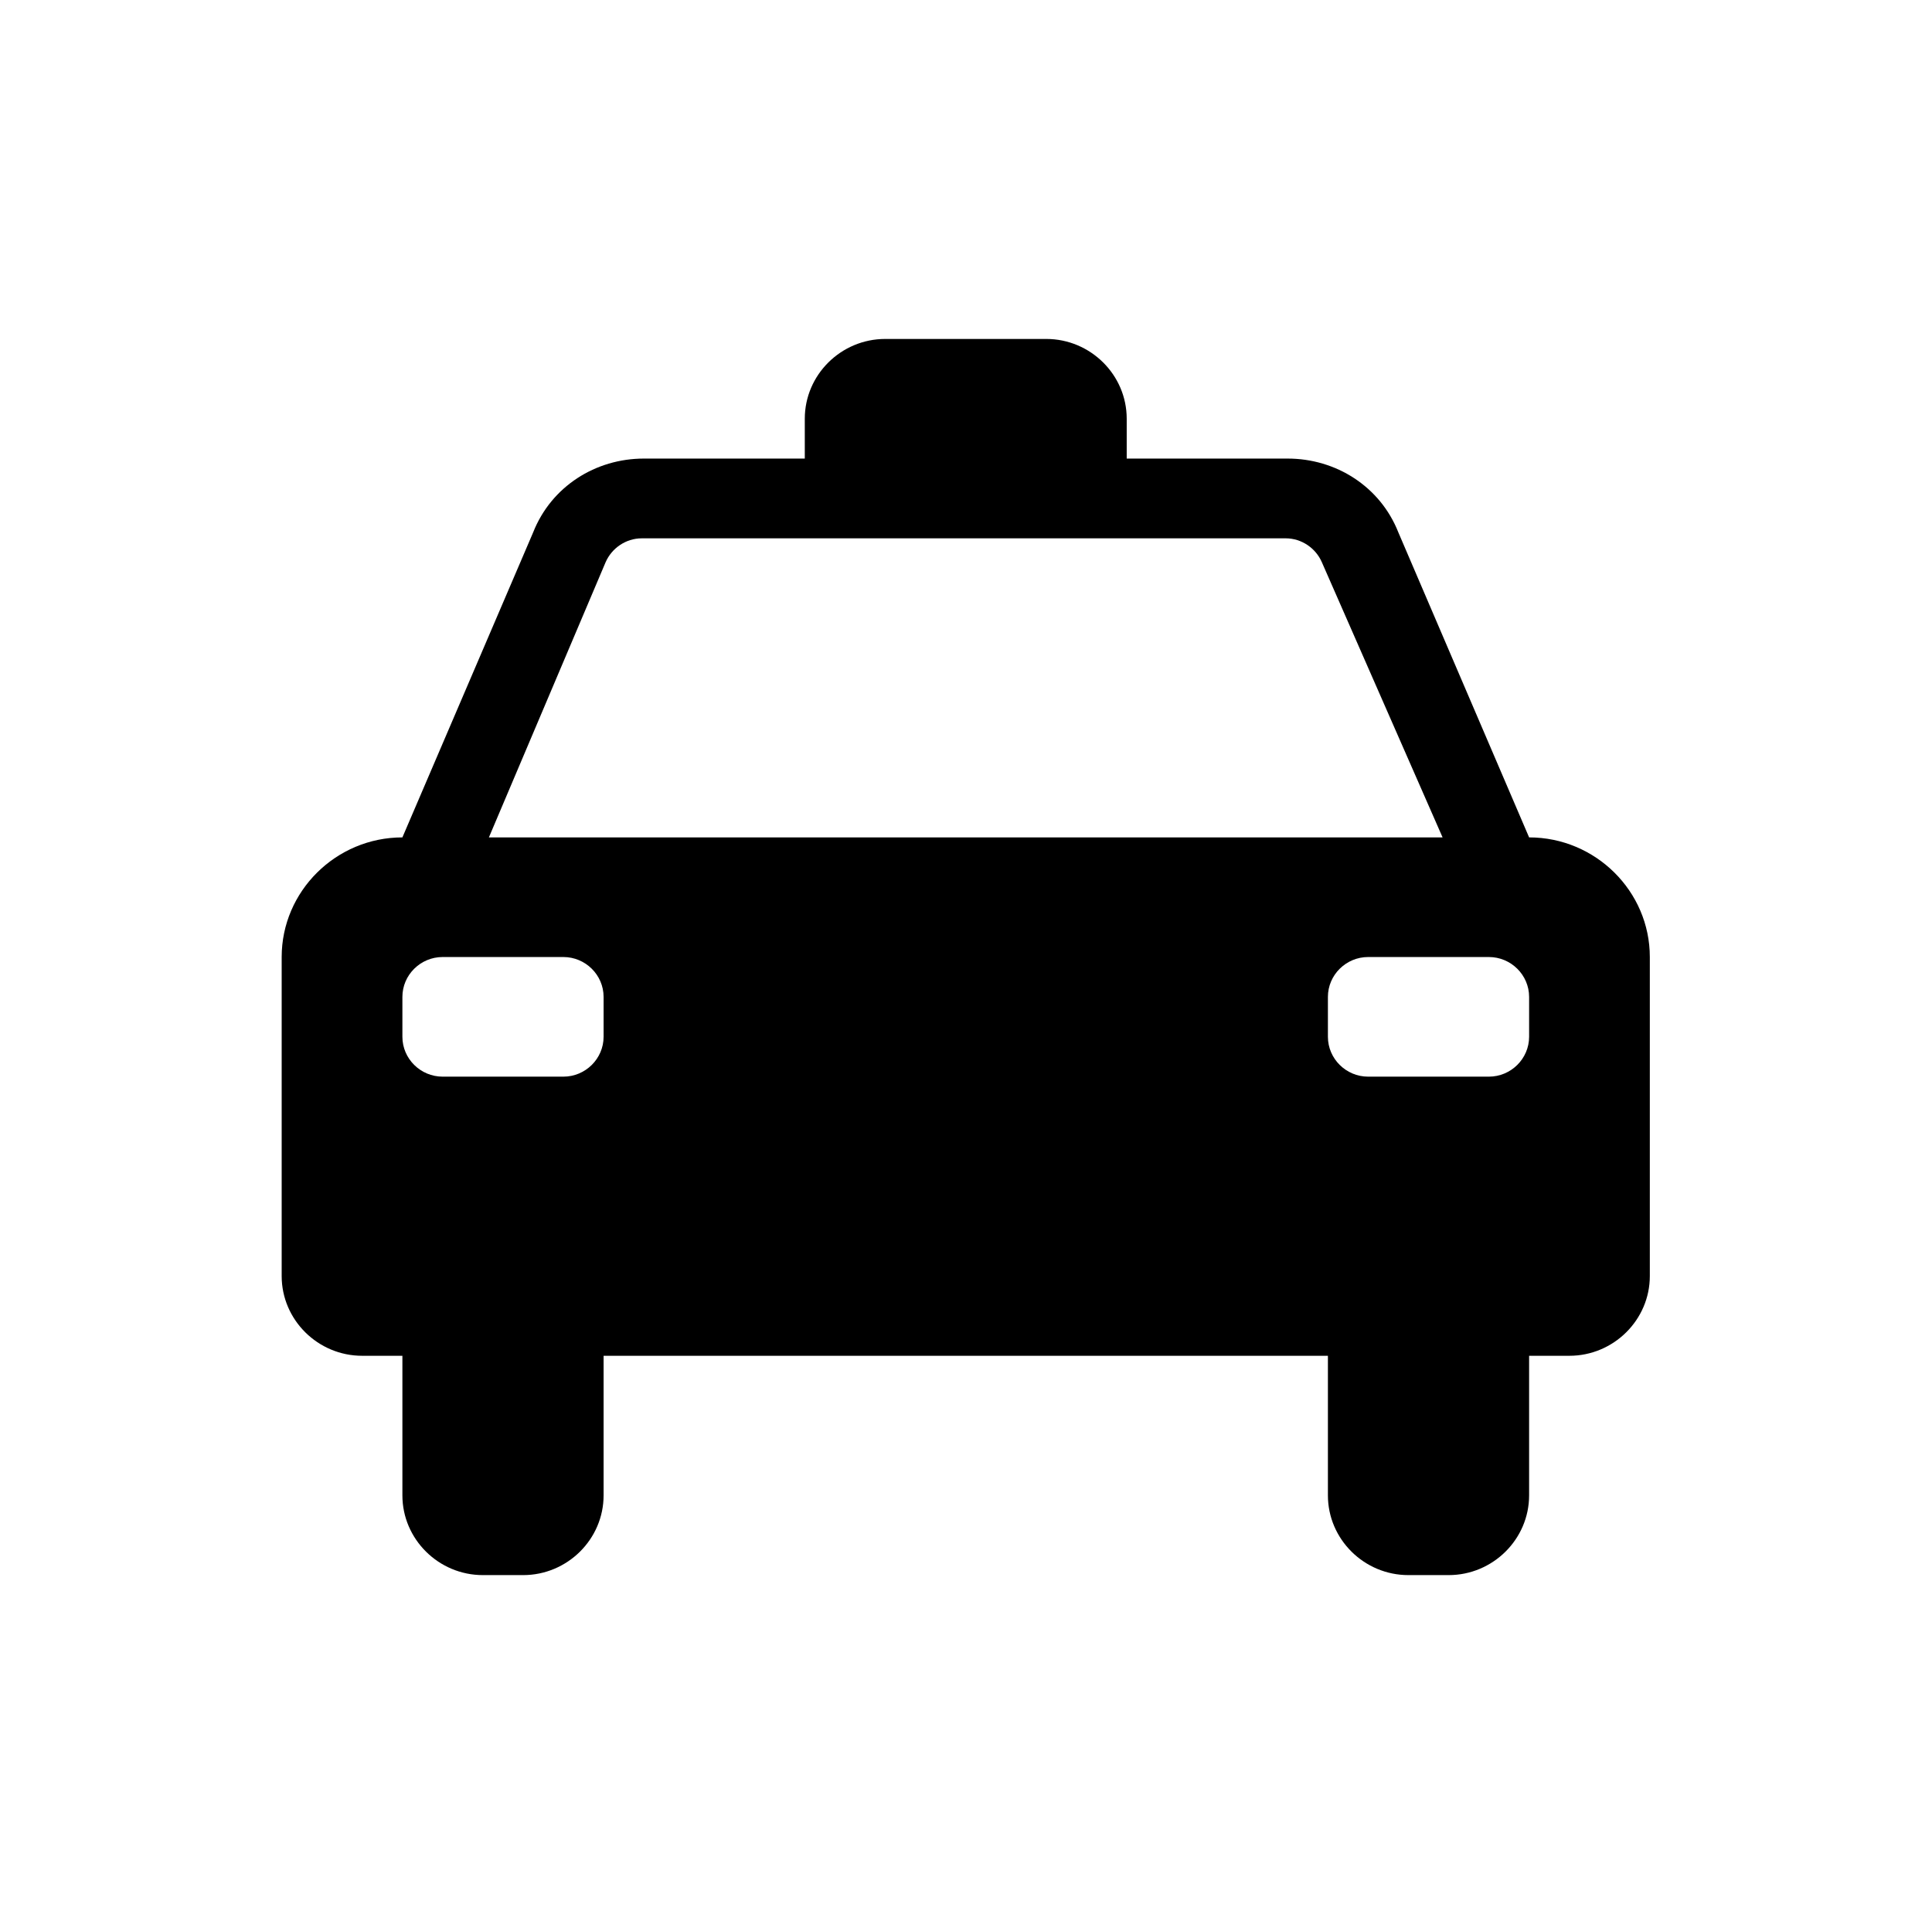 <svg width="109" height="108" xmlns="http://www.w3.org/2000/svg" xmlns:xlink="http://www.w3.org/1999/xlink" overflow="hidden"><defs><clipPath id="clip0"><rect x="186" y="205" width="109" height="108"/></clipPath></defs><g clip-path="url(#clip0)" transform="translate(-186 -205)"><path d="M85.5 58.5C85.5 59.737 84.487 60.75 83.25 60.75L76.5 60.75C75.263 60.75 74.25 59.737 74.25 58.5L74.25 56.25C74.25 55.013 75.263 54 76.5 54L83.25 54C84.487 54 85.5 55.013 85.5 56.25L85.5 58.5ZM27.337 47.25 33.862 31.725C34.2 30.938 34.987 30.375 35.888 30.375L71.888 30.375C72.787 30.375 73.575 30.938 73.912 31.725L80.662 47.25 27.337 47.25ZM33.75 58.5C33.75 59.737 32.737 60.75 31.5 60.75L24.75 60.75C23.512 60.75 22.5 59.737 22.5 58.5L22.5 56.25C22.5 55.013 23.512 54 24.75 54L31.5 54C32.737 54 33.75 55.013 33.75 56.25L33.75 58.5ZM85.5 47.25 78.188 30.038C77.175 27.45 74.7 25.875 72 25.875L63 25.875 63 23.625C63 21.15 60.975 19.125 58.5 19.125L49.5 19.125C47.025 19.125 45 21.15 45 23.625L45 25.875 36 25.875C33.3 25.875 30.825 27.45 29.812 30.038L22.5 47.25C18.788 47.25 15.75 50.288 15.75 54L15.75 72C15.75 74.475 17.775 76.5 20.25 76.5L22.5 76.5 22.5 84.375C22.5 86.85 24.525 88.875 27 88.875L29.25 88.875C31.725 88.875 33.75 86.85 33.75 84.375L33.75 76.5 74.25 76.5 74.25 84.375C74.25 86.85 76.275 88.875 78.75 88.875L81 88.875C83.475 88.875 85.5 86.85 85.5 84.375L85.5 76.5 87.75 76.5C90.225 76.5 92.25 74.475 92.25 72L92.25 54C92.25 50.288 89.213 47.25 85.5 47.25Z" transform="matrix(1.009 0 0 1 186 205)"/></g></svg>